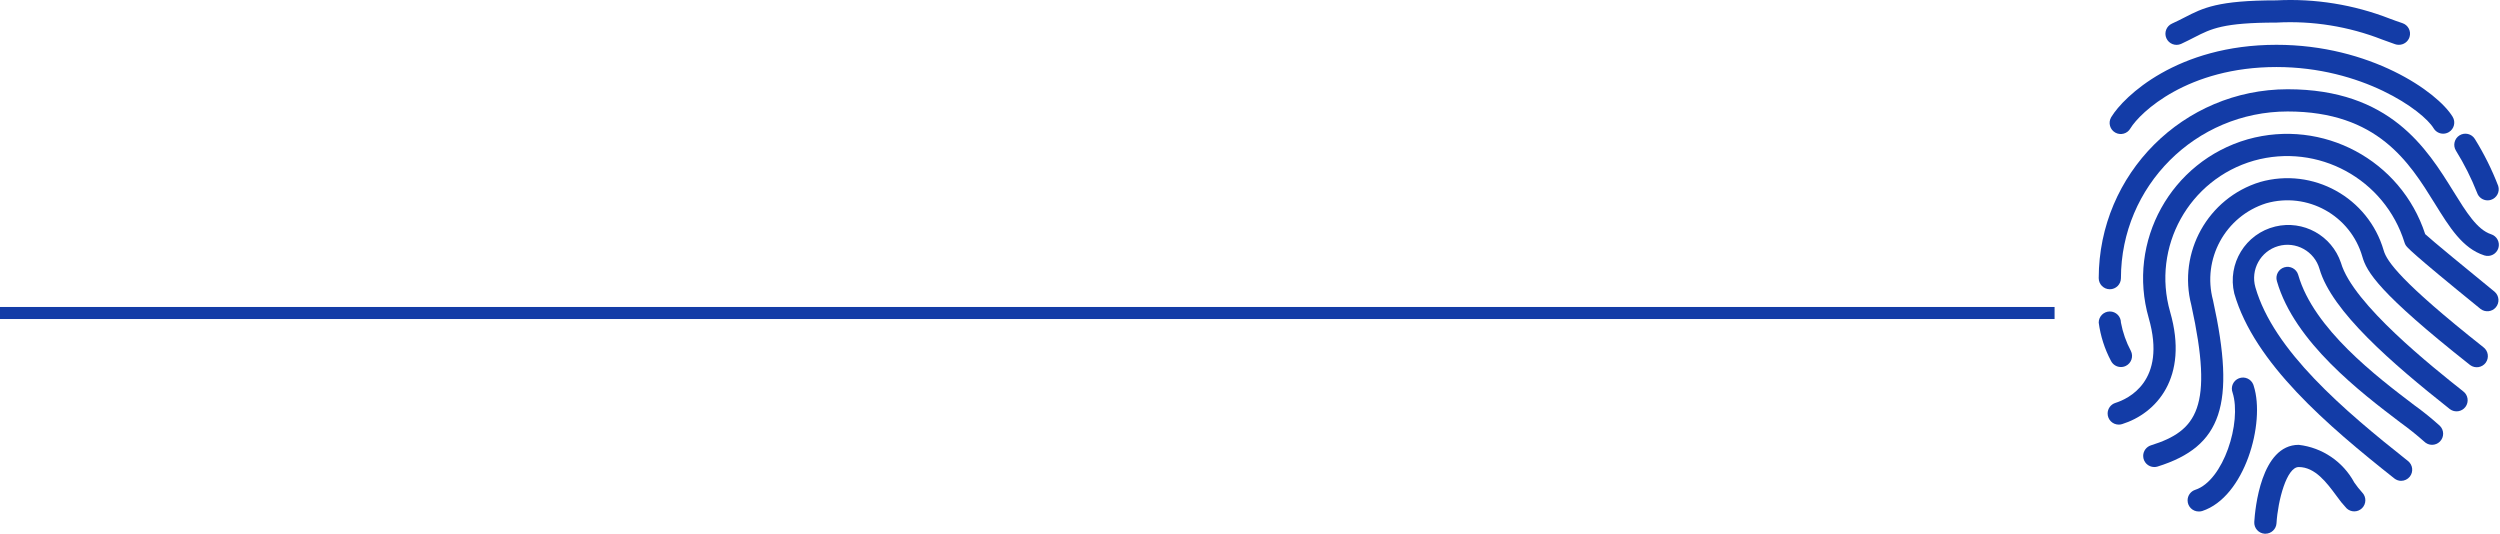 <svg width="623" height="133" viewBox="0 0 623 133" fill="none" xmlns="http://www.w3.org/2000/svg">
<path d="M598.394 119.831C597.771 119.83 597.166 119.62 596.677 119.233C579.98 106.014 561.766 90.469 556.782 73.14C554.997 65.705 559.578 58.231 567.013 56.446C573.982 54.774 581.075 58.696 583.364 65.487C586.31 75.726 606.313 91.559 613.823 97.518C615.051 98.43 615.308 100.164 614.396 101.392C613.485 102.62 611.751 102.877 610.523 101.965C610.477 101.932 610.433 101.896 610.389 101.86C596.085 90.54 581.038 77.543 578.02 67.015C576.752 62.605 572.149 60.057 567.739 61.325C563.328 62.593 560.781 67.196 562.048 71.606C566.579 87.356 584.051 102.203 600.072 114.885C601.271 115.835 601.474 117.576 600.524 118.775C599.998 119.439 599.197 119.826 598.35 119.825L598.394 119.831Z" fill="#133CA7"/>
<path d="M527.984 105.814C526.455 105.811 525.217 104.569 525.22 103.04C525.222 101.833 526.007 100.766 527.159 100.404C530.255 99.434 540.002 95.054 535.466 79.265C529.971 60.159 541.004 40.216 560.11 34.72C560.119 34.718 560.128 34.715 560.138 34.712C578.831 29.462 598.338 39.889 604.359 58.349C605.738 59.644 615.191 67.453 621.659 72.703C622.816 73.702 622.944 75.451 621.945 76.609C620.988 77.716 619.334 77.888 618.17 77.001C600.366 62.552 599.773 61.55 599.485 61.073C599.371 60.882 599.279 60.677 599.214 60.464C594.301 44.602 577.645 35.544 561.661 40.04C545.493 44.685 536.152 61.558 540.798 77.725C540.798 77.727 540.799 77.729 540.799 77.731C545.518 94.129 537.299 103.04 528.826 105.687C528.554 105.773 528.27 105.816 527.984 105.814Z" fill="#133CA7"/>
<path d="M536.845 116.386C535.316 116.383 534.078 115.141 534.081 113.612C534.083 112.404 534.868 111.338 536.02 110.975C547.495 107.387 551.67 101.494 546.077 76.031C542.669 62.879 550.203 49.372 563.184 45.362C576.406 41.599 590.184 49.223 594.019 62.424C594.789 65.099 598.305 70.255 618.857 86.525C620.085 87.437 620.342 89.171 619.43 90.399C618.519 91.627 616.785 91.884 615.557 90.972C615.511 90.939 615.467 90.903 615.423 90.867C592.717 72.913 589.777 67.724 588.697 63.958C585.729 53.673 574.999 47.729 564.706 50.667C554.54 53.894 548.715 64.551 551.487 74.851C557.186 100.813 553.702 111.264 537.642 116.27C537.384 116.348 537.115 116.387 536.845 116.386Z" fill="#133CA7"/>
<path d="M606.07 110.848C605.335 110.849 604.629 110.559 604.109 110.04C602.25 108.39 600.31 106.836 598.294 105.382C588.376 97.856 571.773 85.263 567.409 70.078C566.961 68.615 567.784 67.067 569.246 66.619C570.708 66.172 572.257 66.994 572.704 68.456C572.714 68.487 572.723 68.518 572.731 68.549C576.607 81.962 592.269 93.857 601.639 100.968C603.862 102.566 605.994 104.287 608.024 106.124C609.104 107.207 609.101 108.96 608.018 110.04C607.501 110.556 606.8 110.847 606.07 110.848Z" fill="#133CA7"/>
<path d="M564.535 133H564.358C562.831 132.905 561.671 131.591 561.766 130.065C561.965 126.858 563.427 110.854 572.842 110.854C578.712 111.536 583.88 115.04 586.687 120.241C587.291 121.118 587.953 121.955 588.669 122.744C589.732 123.844 589.701 125.597 588.601 126.659C587.528 127.696 585.827 127.696 584.754 126.659C583.839 125.676 582.993 124.63 582.223 123.53C579.864 120.34 576.951 116.386 572.842 116.386C569.84 116.386 567.653 124.693 567.304 130.403C567.213 131.865 565.999 133.003 564.535 133Z" fill="#133CA7"/>
<path d="M547.921 127.462C546.392 127.465 545.149 126.228 545.147 124.698C545.144 123.494 545.921 122.426 547.068 122.057C554.068 119.781 558.698 105.249 556.361 97.845C555.813 96.417 556.527 94.816 557.955 94.269C559.383 93.721 560.984 94.435 561.532 95.863C561.572 95.968 561.606 96.075 561.633 96.184C564.574 105.382 559.418 123.874 548.774 127.352C548.497 127.433 548.209 127.47 547.921 127.462Z" fill="#133CA7"/>
<path d="M525.769 72.082C524.24 72.082 523 70.843 523 69.313C523.031 43.328 544.088 22.271 570.073 22.241C595.625 22.241 604.768 36.999 611.441 47.776C614.593 52.855 617.312 57.246 620.773 58.37C622.232 58.827 623.045 60.381 622.589 61.84C622.132 63.3 620.578 64.112 619.119 63.656C619.1 63.65 619.081 63.644 619.062 63.637C613.668 61.887 610.456 56.698 606.734 50.689C600.41 40.483 592.54 27.779 570.073 27.779C547.144 27.803 528.562 46.385 528.538 69.314C528.538 70.843 527.298 72.082 525.769 72.082Z" fill="#133CA7"/>
<path d="M528.538 91.465C527.488 91.467 526.527 90.875 526.057 89.937C524.477 86.962 523.442 83.728 523 80.389C523 78.86 524.24 77.62 525.769 77.62C527.298 77.62 528.538 78.86 528.538 80.389C528.998 82.857 529.833 85.24 531.014 87.456C531.699 88.823 531.146 90.487 529.778 91.172C529.393 91.365 528.969 91.465 528.538 91.465Z" fill="#133CA7"/>
<path d="M608.839 33.316C607.869 33.317 606.97 32.811 606.468 31.982C603.744 27.485 588.592 16.703 567.304 16.703C545.152 16.703 533.312 28.017 530.903 31.982C530.157 33.317 528.47 33.794 527.135 33.048C525.8 32.302 525.323 30.615 526.069 29.28C526.102 29.221 526.137 29.164 526.174 29.108C529.203 24.118 542.5 11.165 567.304 11.165C590.63 11.165 607.405 22.85 611.204 29.113C611.996 30.421 611.577 32.124 610.269 32.916C609.838 33.177 609.343 33.316 608.839 33.316Z" fill="#133CA7"/>
<path d="M597.763 11.165C597.456 11.165 597.151 11.115 596.86 11.015C595.752 10.633 594.678 10.234 593.62 9.847C585.251 6.574 576.277 5.135 567.304 5.627C554.013 5.627 551.017 7.161 546.88 9.282C545.861 9.808 544.781 10.356 543.518 10.943C542.118 11.563 540.48 10.929 539.861 9.528C539.241 8.127 539.875 6.49 541.276 5.87C542.444 5.344 543.435 4.835 544.377 4.353C548.996 1.972 552.667 0.089 567.304 0.089C576.935 -0.403 586.561 1.153 595.548 4.652C596.567 5.029 597.586 5.411 598.66 5.76C600.116 6.227 600.918 7.786 600.451 9.242C600.077 10.406 598.985 11.187 597.763 11.165Z" fill="#133CA7"/>
<path d="M619.914 49.93C618.71 49.93 617.645 49.151 617.278 48.003C615.84 44.365 614.079 40.862 612.017 37.536C611.216 36.233 611.622 34.528 612.925 33.726C614.228 32.925 615.934 33.331 616.736 34.635C619.034 38.34 620.981 42.252 622.55 46.32C623.015 47.776 622.211 49.335 620.754 49.799C620.483 49.886 620.2 49.93 619.914 49.93Z" fill="#133CA7"/>
<path d="M0 78H512" stroke="#133CA7" stroke-width="3"/>
</svg>
